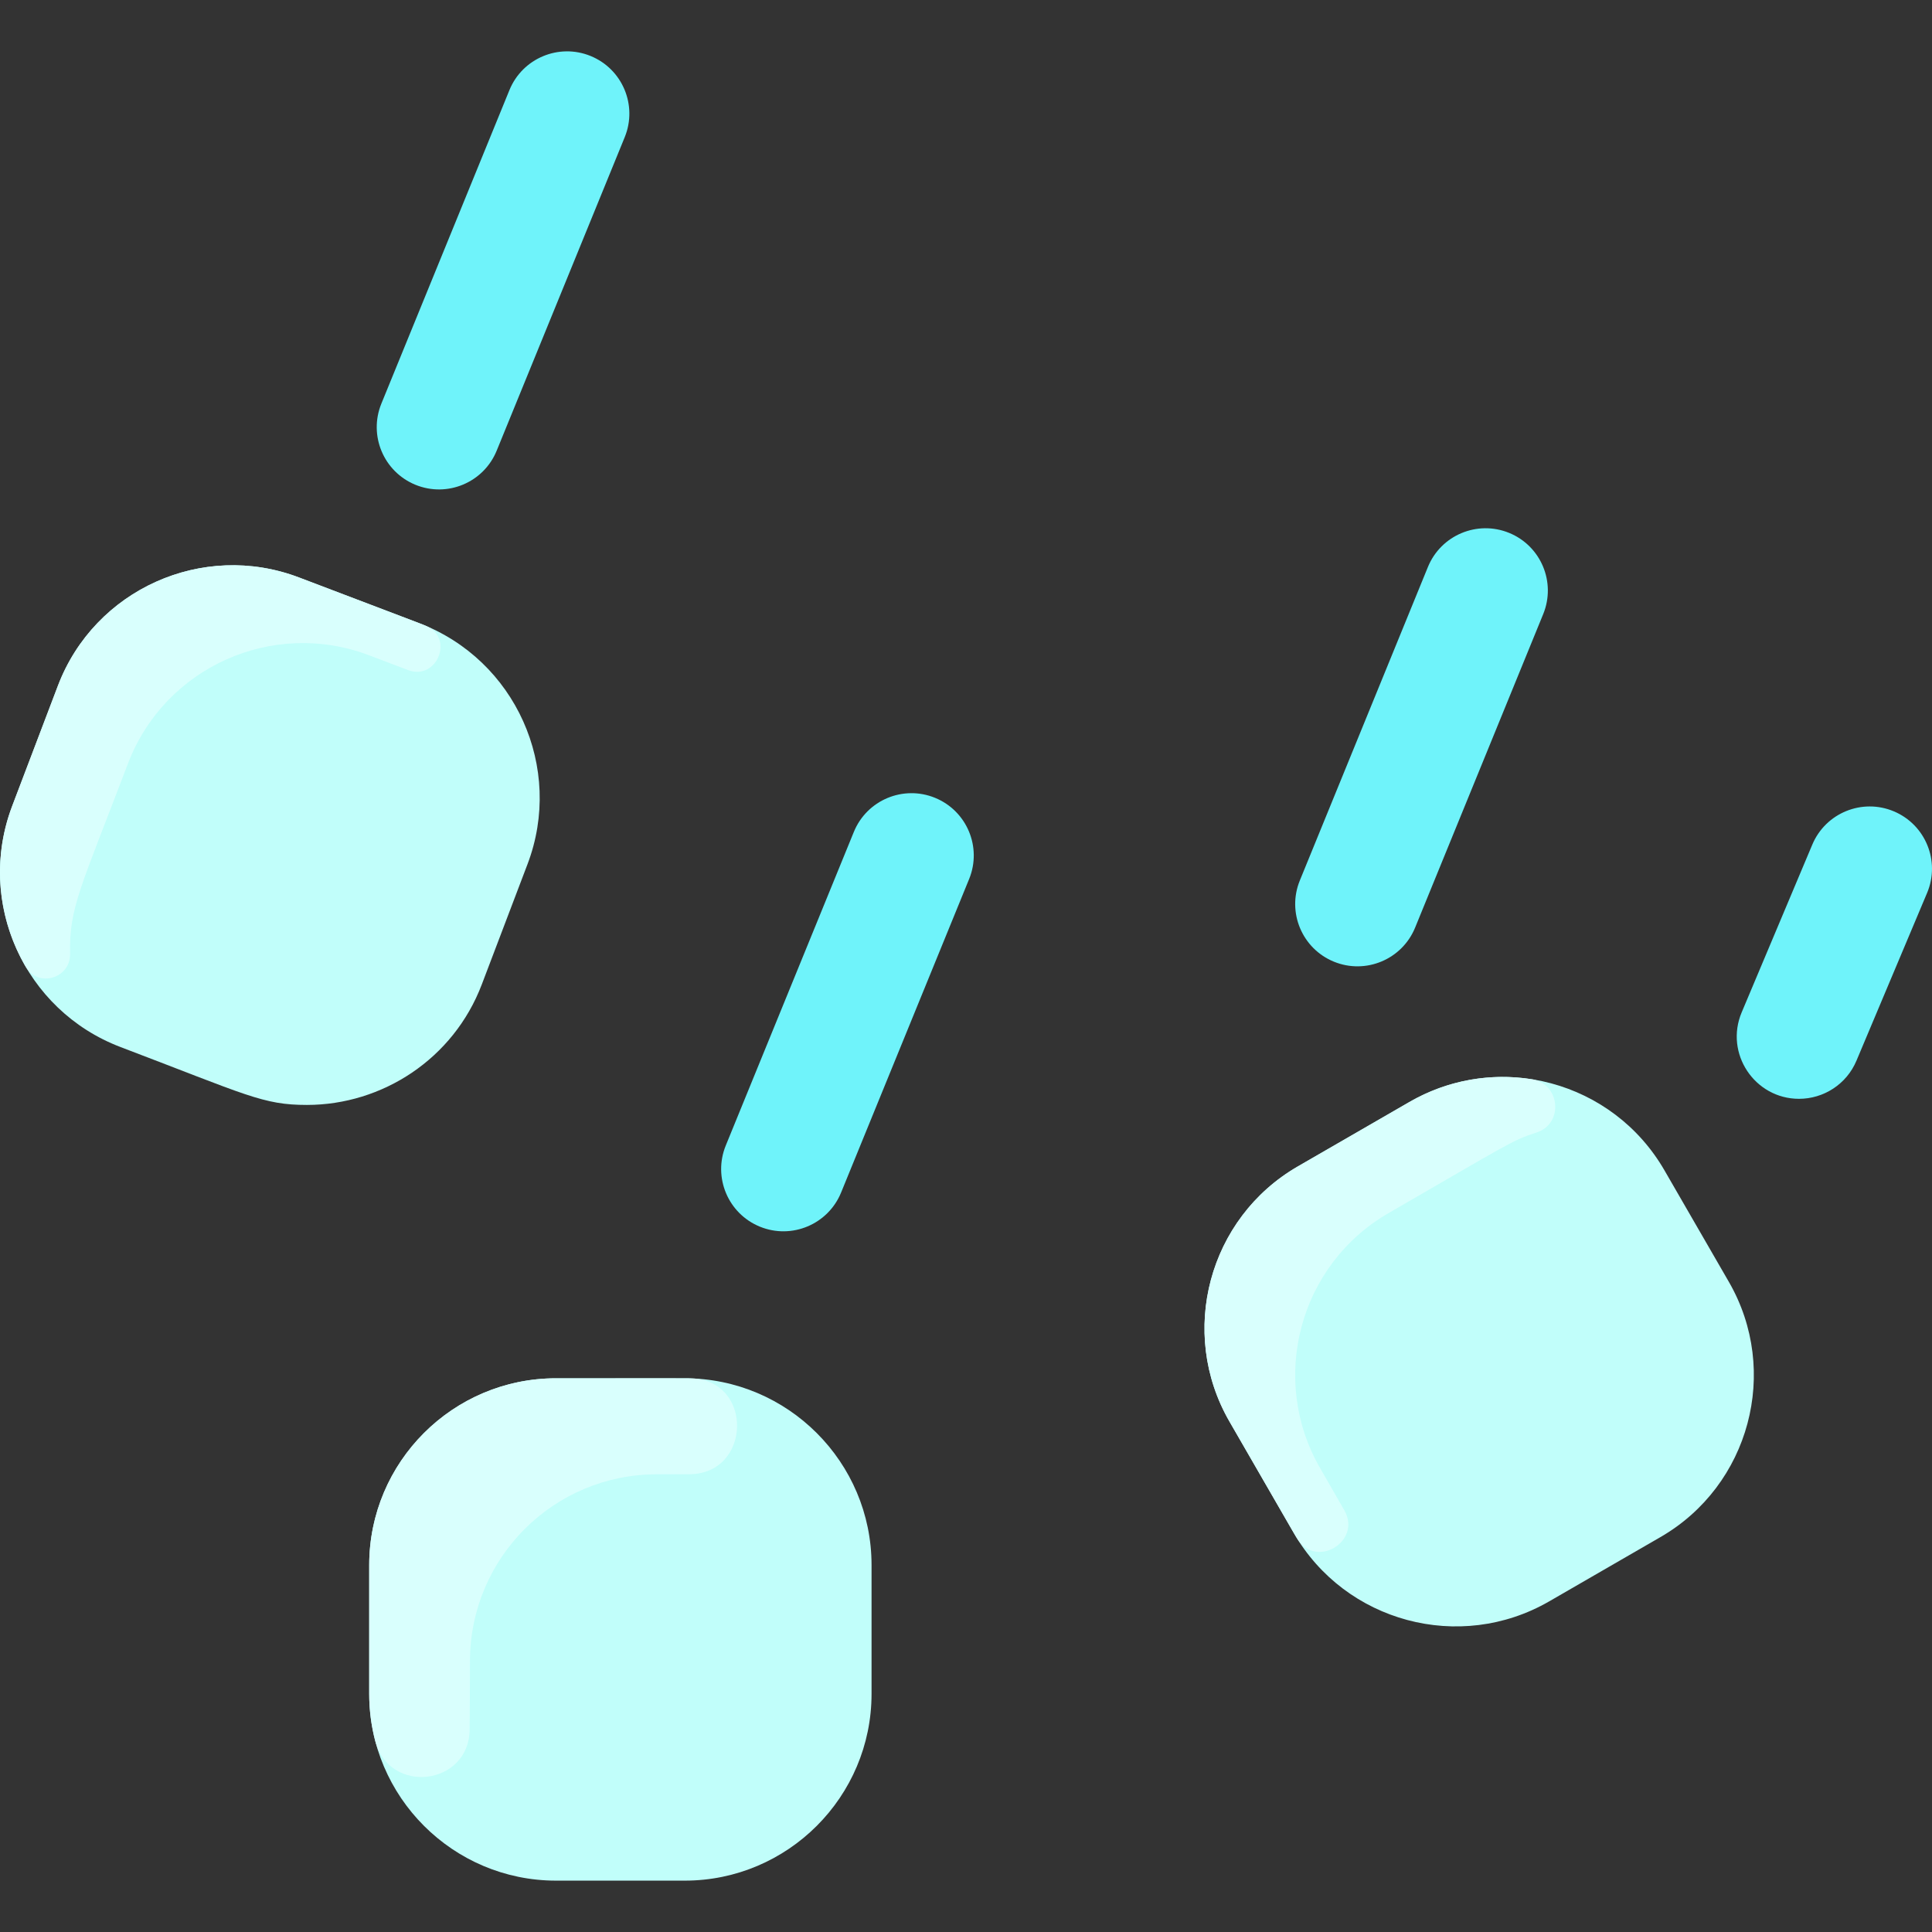 <svg id="Layer_1" enable-background="new 0 0 496.396 496.396" height="512" viewBox="0 0 496.396 496.396" width="512" xmlns="http://www.w3.org/2000/svg"><rect x="0" y="0" width="496.396" height="496.396" fill="#333333" stroke="none"/><path d="m106.751 124.562c-8.181-3.342-12.104-12.682-8.762-20.862l32.9-80.55c3.341-8.182 12.681-12.102 20.862-8.763 8.181 3.342 12.104 12.682 8.762 20.862l-32.9 80.55c-3.341 8.182-12.682 12.103-20.862 8.763z" fill="#6ff3fa"/><path d="m123.787 252.945 11.75-30.91c9.403-24.736-3.077-52.514-27.821-61.921l-30.91-11.75c-24.736-9.401-52.515 3.077-61.922 27.82l-11.75 30.91c-9.403 24.737 3.077 52.515 27.821 61.922 32.592 12.389 36.582 14.878 47.897 14.878 19.368 0 37.658-11.805 44.935-30.949z" fill="#c1fefa"/><path d="m109.489 160.821c7.302 3.106 2.744 14.142-4.678 11.332-2.96-1.121-6.277-2.378-10-3.794-24.74-9.4-52.52 3.08-61.93 27.82-12.229 32.168-15.112 36.979-14.874 48.865.127 6.337-8.197 8.833-11.397 3.362-7.085-12.114-8.839-27.207-3.479-41.317l11.75-30.909c9.41-24.74 37.19-37.221 61.93-27.82 33.743 12.827 31.448 11.938 32.678 12.461z" fill="#d9fffd"/><path d="m175.931 354.129h-33.07c-26.467 0-48 21.533-48 48v33.07c0 26.467 21.533 48 48 48h33.07c26.467 0 48-21.533 48-48v-33.07c0-26.466-21.532-48-48-48z" fill="#c1fefa"/><path d="m444.207 329.358-16.536-28.633c-13.256-22.983-42.588-30.845-65.568-17.573l-28.646 16.534c-22.92 13.242-30.797 42.656-17.563 65.562l16.532 28.644c13.232 22.915 42.644 30.8 65.58 17.573l28.626-16.538c22.919-13.234 30.804-42.646 17.575-65.569z" fill="#c1fefa"/><g fill="#6ff3fa"><path d="m240.241 204.987c-8.181-3.34-17.521.582-20.862 8.764l-32.9 80.561c-3.341 8.181.583 17.521 8.763 20.861 8.186 3.341 17.522-.587 20.862-8.764l32.9-80.561c3.341-8.181-.583-17.52-8.763-20.861z"/><path d="m342.73 247.091c-8.18-3.342-12.103-12.683-8.76-20.863l32.91-80.55c3.343-8.18 12.684-12.1 20.863-8.76 8.18 3.342 12.103 12.683 8.76 20.863l-32.91 80.55c-3.343 8.181-12.686 12.102-20.863 8.76z"/><path d="m462.235 282.324c-11.395 0-19.184-11.657-14.74-22.212l18.15-43.11c3.429-8.145 12.811-11.967 20.955-8.538s11.967 12.811 8.538 20.954l-18.15 43.11c-2.575 6.117-8.509 9.796-14.753 9.796z"/></g><path d="m177.106 378.782c-2.584.01-5.365.018-8.366.018-26.509 0-47.988 21.495-47.988 48.003 0 6.86-.049 12.616-.083 17.533-.098 14.441-20.617 16.944-24.261 2.971-1.009-3.869-1.546-7.926-1.546-12.107v-33.07c0-26.51 21.49-48 48-48 36.147 0 33.609-.014 34.877.034 15.932.591 15.31 24.554-.633 24.618z" fill="#d9fffd"/><path d="m393.559 277.288c7.334 1.16 8.279 11.419 1.213 13.699-6.321 2.04-6.866 2.722-38.011 20.702-22.92 13.24-30.8 42.649-17.56 65.56 2.344 4.061 4.393 7.632 6.2 10.788 4.55 7.945-7.191 15.13-12.06 7.377-.689-1.096.486.91-17.449-30.165-13.23-22.91-5.35-52.319 17.57-65.56l28.64-16.54c10.024-5.783 21.086-7.501 31.457-5.861z" fill="#d9fffd"/></svg>